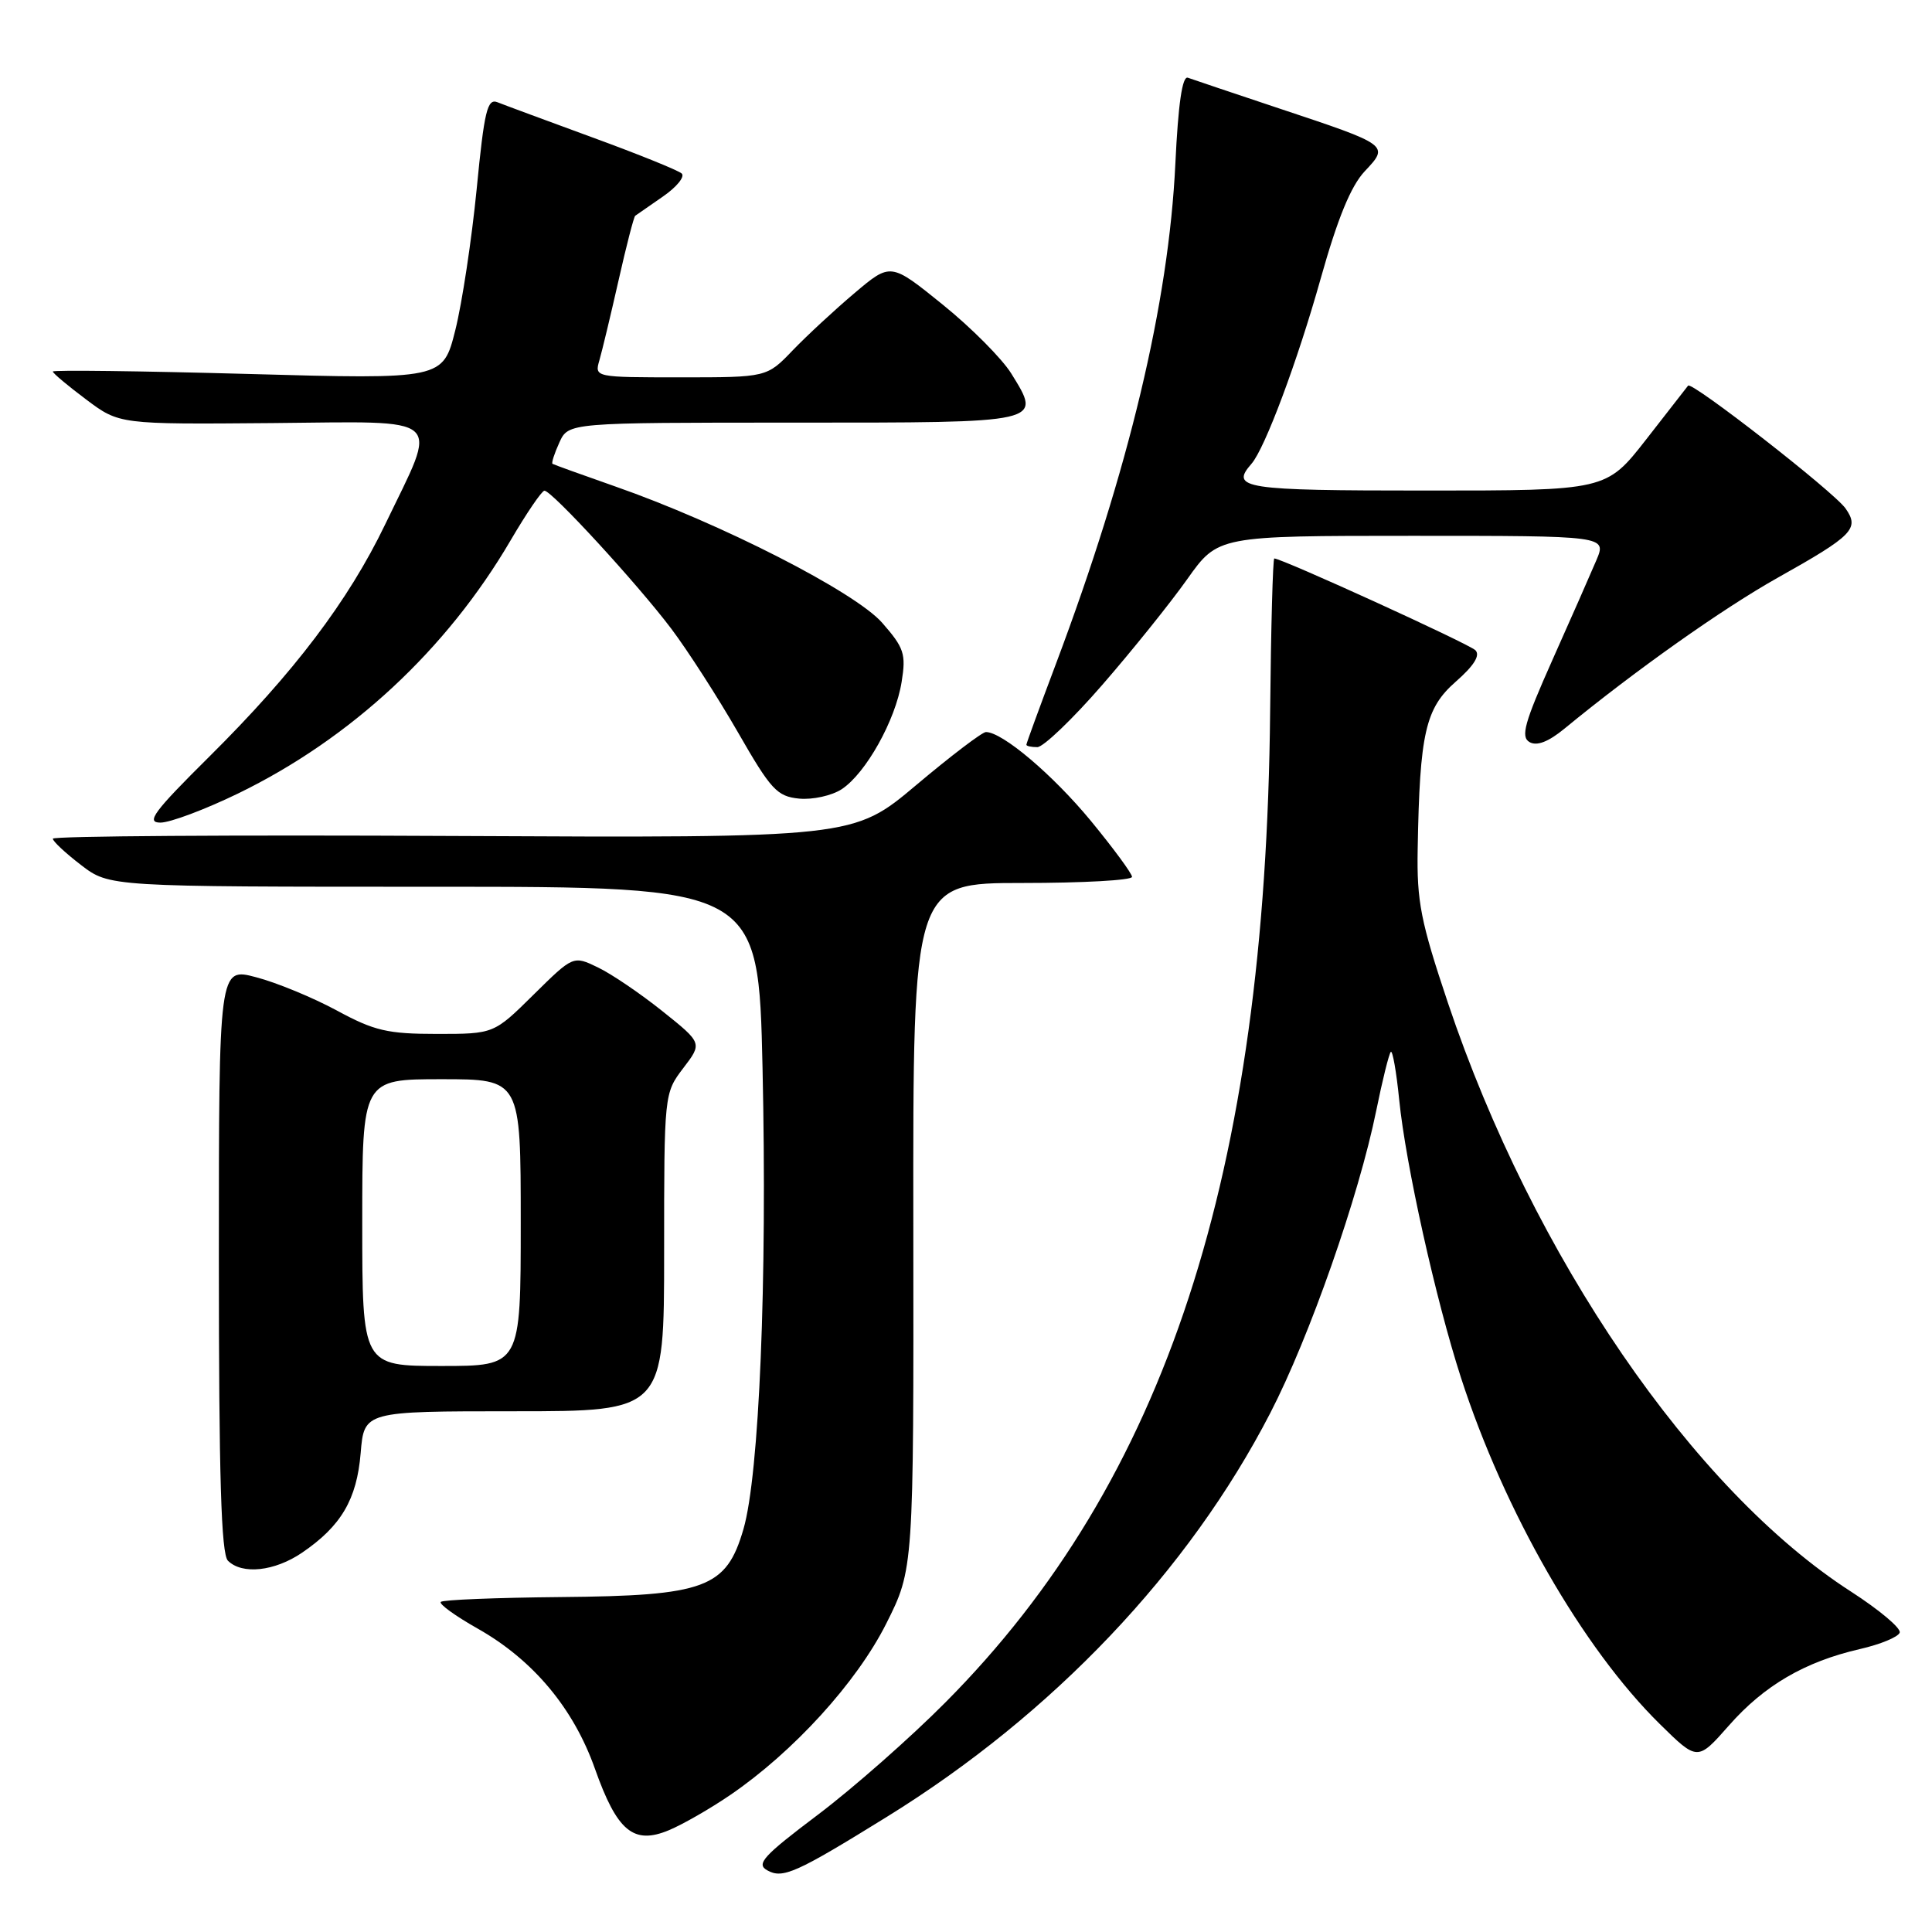 <?xml version="1.0" encoding="UTF-8" standalone="no"?>
<!DOCTYPE svg PUBLIC "-//W3C//DTD SVG 1.1//EN" "http://www.w3.org/Graphics/SVG/1.1/DTD/svg11.dtd" >
<svg xmlns="http://www.w3.org/2000/svg" xmlns:xlink="http://www.w3.org/1999/xlink" version="1.1" viewBox="0 0 256 256">
 <g >
 <path fill="currentColor"
d=" M 117.50 240.75 C 139.51 227.14 157.50 208.19 168.32 187.23 C 173.51 177.19 180.05 158.52 182.36 147.16 C 183.18 143.12 184.05 139.62 184.29 139.38 C 184.52 139.14 185.03 142.00 185.40 145.72 C 186.26 154.32 190.24 172.20 193.58 182.53 C 199.33 200.29 209.72 218.39 219.92 228.43 C 224.93 233.36 224.93 233.36 229.09 228.64 C 233.76 223.33 239.14 220.19 246.44 218.51 C 249.15 217.89 251.53 216.91 251.72 216.33 C 251.92 215.75 249.02 213.32 245.29 210.91 C 224.35 197.44 203.14 166.46 191.86 132.89 C 188.25 122.12 187.72 119.46 187.85 112.50 C 188.12 97.12 188.87 93.86 192.89 90.33 C 195.30 88.22 196.17 86.84 195.50 86.16 C 194.65 85.31 169.86 74.00 168.85 74.00 C 168.66 74.00 168.41 83.12 168.30 94.25 C 167.71 155.68 154.44 196.23 125.30 225.55 C 120.67 230.22 113.05 236.93 108.39 240.45 C 101.12 245.93 100.15 246.99 101.67 247.83 C 103.71 248.98 105.48 248.19 117.50 240.75 Z  M 96.74 237.86 C 105.12 232.14 113.50 222.95 117.42 215.16 C 121.07 207.90 121.07 207.90 121.02 162.45 C 120.97 117.00 120.97 117.00 135.48 117.00 C 143.47 117.00 150.00 116.64 150.00 116.19 C 150.00 115.75 147.53 112.40 144.52 108.74 C 139.48 102.64 132.82 97.00 130.64 97.00 C 130.15 97.00 125.99 100.16 121.41 104.02 C 113.08 111.03 113.08 111.03 60.04 110.77 C 30.87 110.62 7.00 110.78 7.00 111.13 C 7.00 111.48 8.69 113.05 10.75 114.63 C 14.50 117.50 14.50 117.50 57.50 117.50 C 100.50 117.50 100.50 117.50 101.04 141.50 C 101.67 169.76 100.61 195.40 98.51 202.62 C 96.24 210.43 93.49 211.45 74.20 211.62 C 65.79 211.70 58.68 211.98 58.41 212.26 C 58.13 212.53 60.34 214.13 63.30 215.80 C 70.64 219.95 76.00 226.35 78.84 234.39 C 81.77 242.66 83.95 244.47 88.64 242.51 C 90.48 241.74 94.12 239.65 96.74 237.86 Z  M 40.01 205.75 C 45.20 202.22 47.28 198.69 47.79 192.54 C 48.25 187.00 48.25 187.00 68.12 187.00 C 88.00 187.00 88.00 187.00 88.00 165.93 C 88.00 144.93 88.01 144.86 90.53 141.54 C 93.07 138.22 93.07 138.22 87.78 133.99 C 84.88 131.67 81.03 129.05 79.23 128.19 C 75.96 126.61 75.96 126.61 70.70 131.80 C 65.44 137.00 65.44 137.00 57.90 137.00 C 51.36 137.00 49.59 136.59 44.62 133.89 C 41.47 132.19 36.66 130.20 33.94 129.49 C 29.00 128.18 29.00 128.18 29.00 166.89 C 29.00 195.66 29.31 205.91 30.20 206.80 C 32.08 208.68 36.39 208.21 40.01 205.75 Z  M 31.55 105.14 C 46.50 97.87 59.19 86.08 67.67 71.58 C 69.78 67.98 71.79 65.03 72.14 65.02 C 73.09 64.99 84.41 77.30 88.95 83.31 C 91.14 86.22 95.12 92.41 97.79 97.05 C 102.15 104.65 102.96 105.53 105.89 105.82 C 107.68 105.99 110.21 105.43 111.52 104.58 C 114.72 102.48 118.66 95.45 119.47 90.36 C 120.07 86.65 119.80 85.84 116.89 82.52 C 113.30 78.43 95.48 69.33 81.50 64.45 C 77.10 62.91 73.37 61.56 73.21 61.46 C 73.05 61.35 73.46 60.08 74.12 58.63 C 75.32 56.00 75.32 56.00 105.19 56.00 C 138.47 56.00 138.07 56.09 133.99 49.48 C 132.77 47.52 128.69 43.41 124.90 40.35 C 118.02 34.79 118.02 34.79 113.26 38.81 C 110.64 41.02 106.95 44.44 105.05 46.41 C 101.61 50.00 101.61 50.00 90.19 50.00 C 78.82 50.00 78.77 49.99 79.42 47.75 C 79.78 46.51 80.92 41.75 81.96 37.16 C 82.99 32.58 83.99 28.72 84.17 28.59 C 84.35 28.46 86.00 27.32 87.83 26.05 C 89.66 24.79 90.78 23.41 90.33 22.99 C 89.87 22.57 84.55 20.42 78.50 18.21 C 72.45 15.99 66.79 13.90 65.92 13.55 C 64.57 13.01 64.17 14.68 63.16 25.07 C 62.50 31.75 61.23 40.16 60.33 43.75 C 58.69 50.27 58.69 50.27 32.84 49.55 C 18.63 49.16 7.00 49.01 7.00 49.23 C 7.00 49.45 8.98 51.11 11.41 52.93 C 15.81 56.23 15.81 56.23 36.03 56.06 C 59.35 55.86 58.12 54.77 51.03 69.50 C 46.15 79.63 38.95 89.13 27.74 100.25 C 20.35 107.58 19.30 109.00 21.26 109.00 C 22.55 109.00 27.18 107.26 31.55 105.14 Z  M 146.06 90.75 C 150.01 86.21 155.07 79.91 157.31 76.75 C 161.39 71.00 161.39 71.00 187.15 71.00 C 212.90 71.00 212.90 71.00 211.52 74.25 C 210.76 76.04 208.14 82.00 205.68 87.50 C 202.00 95.76 201.47 97.64 202.67 98.33 C 203.64 98.89 205.17 98.30 207.31 96.54 C 216.72 88.81 228.24 80.66 235.56 76.55 C 245.55 70.95 246.42 70.05 244.55 67.38 C 243.02 65.18 224.13 50.47 223.68 51.10 C 223.52 51.32 221.01 54.54 218.11 58.25 C 212.83 65.00 212.83 65.00 188.91 65.00 C 164.74 65.00 162.96 64.73 165.83 61.45 C 167.60 59.43 171.92 47.88 174.99 36.94 C 177.24 28.94 178.99 24.66 180.83 22.70 C 184.10 19.23 184.11 19.23 169.50 14.37 C 163.45 12.35 158.00 10.52 157.40 10.30 C 156.66 10.03 156.12 13.74 155.74 21.70 C 154.86 40.15 149.57 62.30 139.93 87.93 C 137.77 93.67 136.00 98.50 136.00 98.68 C 136.00 98.86 136.65 99.00 137.45 99.00 C 138.24 99.00 142.12 95.29 146.06 90.75 Z  M 48.00 162.00 C 48.00 143.00 48.00 143.00 58.50 143.00 C 69.00 143.00 69.00 143.00 69.00 162.00 C 69.00 181.00 69.00 181.00 58.50 181.00 C 48.00 181.00 48.00 181.00 48.00 162.00 Z "/>
</g>
</svg>